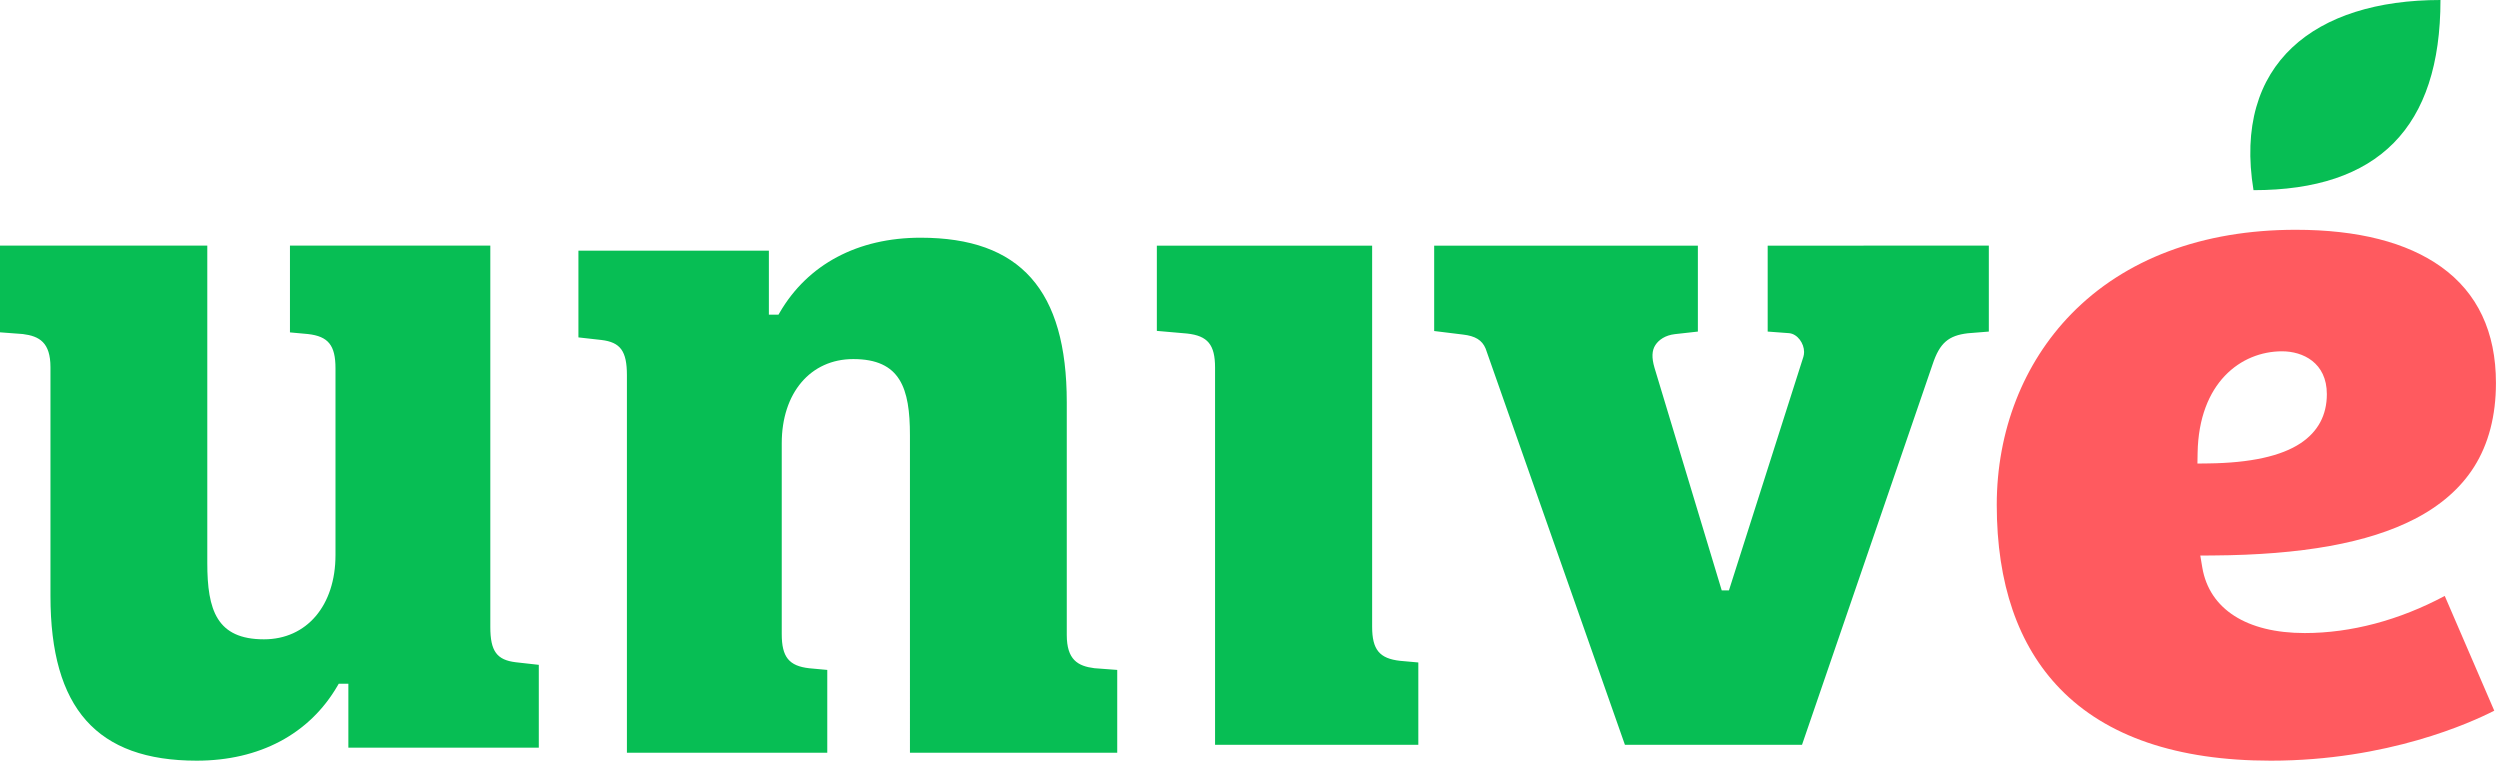 <svg width="539" height="164" viewBox="0 0 539 164" fill="none" xmlns="http://www.w3.org/2000/svg">
<path fill-rule="evenodd" clip-rule="evenodd" d="M473.766 99.942L473.805 97.644C474.073 82.516 483.143 75.741 492.016 75.741C496.468 75.741 501.668 78.162 501.668 84.983C501.668 89.493 499.772 93.047 496.027 95.546C491.847 98.337 485.159 99.807 476.147 99.913L473.766 99.942ZM494.95 49.542C474.873 49.542 458.144 55.824 446.561 67.702C436.204 78.328 430.5 92.944 430.5 108.852C430.5 125.816 435.091 139.158 444.149 148.499C454.126 158.787 469.408 164.001 489.57 164.001C514.78 164.001 532.801 155.768 537.762 153.224L527.087 128.483C517.29 133.72 506.877 136.486 496.908 136.486C484.385 136.486 476.334 131.335 474.814 122.351L474.382 119.779L477.081 119.759C496.337 119.636 510.574 117.063 520.609 111.892C526.226 108.995 530.536 105.216 533.415 100.655C536.541 95.708 538.126 89.623 538.126 82.571C538.126 71.561 534.149 63.138 526.313 57.533C518.894 52.229 508.341 49.542 494.95 49.542Z" fill="#FF5A5F"/>
<path fill-rule="evenodd" clip-rule="evenodd" d="M261.967 160.583H305.791V142.827L301.871 142.475C297.409 141.985 295.833 140.066 295.833 135.136V52.959H249.416V71.34L255.932 71.909C260.394 72.399 261.967 74.318 261.967 79.248V160.583ZM0 71.649L4.918 72.018C8.516 72.469 10.88 73.855 10.88 79.181V128.514C10.882 152.723 20.898 164 42.404 164C55.936 164 66.719 158.27 72.766 147.868L73.031 147.413H75.107V161.2H116.166V143.339L111.219 142.784C107.102 142.295 105.712 140.378 105.712 135.188V52.958H62.515V71.664L66.382 72.018C70.778 72.51 72.331 74.441 72.331 79.398V119.68C72.331 130.54 66.133 137.837 56.911 137.837C46.736 137.837 44.692 131.548 44.692 121.404V52.958H0V71.649ZM196.185 162.291H240.875V144.434L235.96 144.066C232.359 143.614 229.996 142.226 229.996 136.902V86.739C229.996 62.525 219.978 51.25 198.472 51.25C184.942 51.25 174.159 56.98 168.11 67.384L167.845 67.836H165.77V54.05H124.708V72.743L129.659 73.298C133.776 73.787 135.163 75.703 135.163 80.891V162.292H178.36V144.434L174.494 144.079C170.097 143.587 168.544 141.657 168.544 136.699V95.57C168.544 84.712 174.742 77.417 183.963 77.417C194.142 77.417 196.183 83.703 196.183 93.846L196.185 162.291ZM381.112 52.959V71.487L385.748 71.832C387.552 72.015 388.96 74.027 388.96 75.884C388.96 76.248 388.908 76.593 388.811 76.925L372.761 127.286H371.203L356.712 79.299C356.071 77.114 356.136 75.556 356.908 74.382C357.651 73.255 359.024 72.285 361.102 72.04L366.061 71.487V52.959H309.208V71.369L315.448 72.135C318.026 72.439 319.533 73.296 320.303 75.158L350.334 160.583H388.512L416.679 78.52C418.21 73.908 420.125 72.34 424.264 71.851L428.791 71.487V52.958L381.112 52.959ZM526.166 0C499.128 0 481.377 13.667 485.856 41C512.728 41 526.166 27.504 526.166 0Z" fill="#07BE54"/>
</svg>
